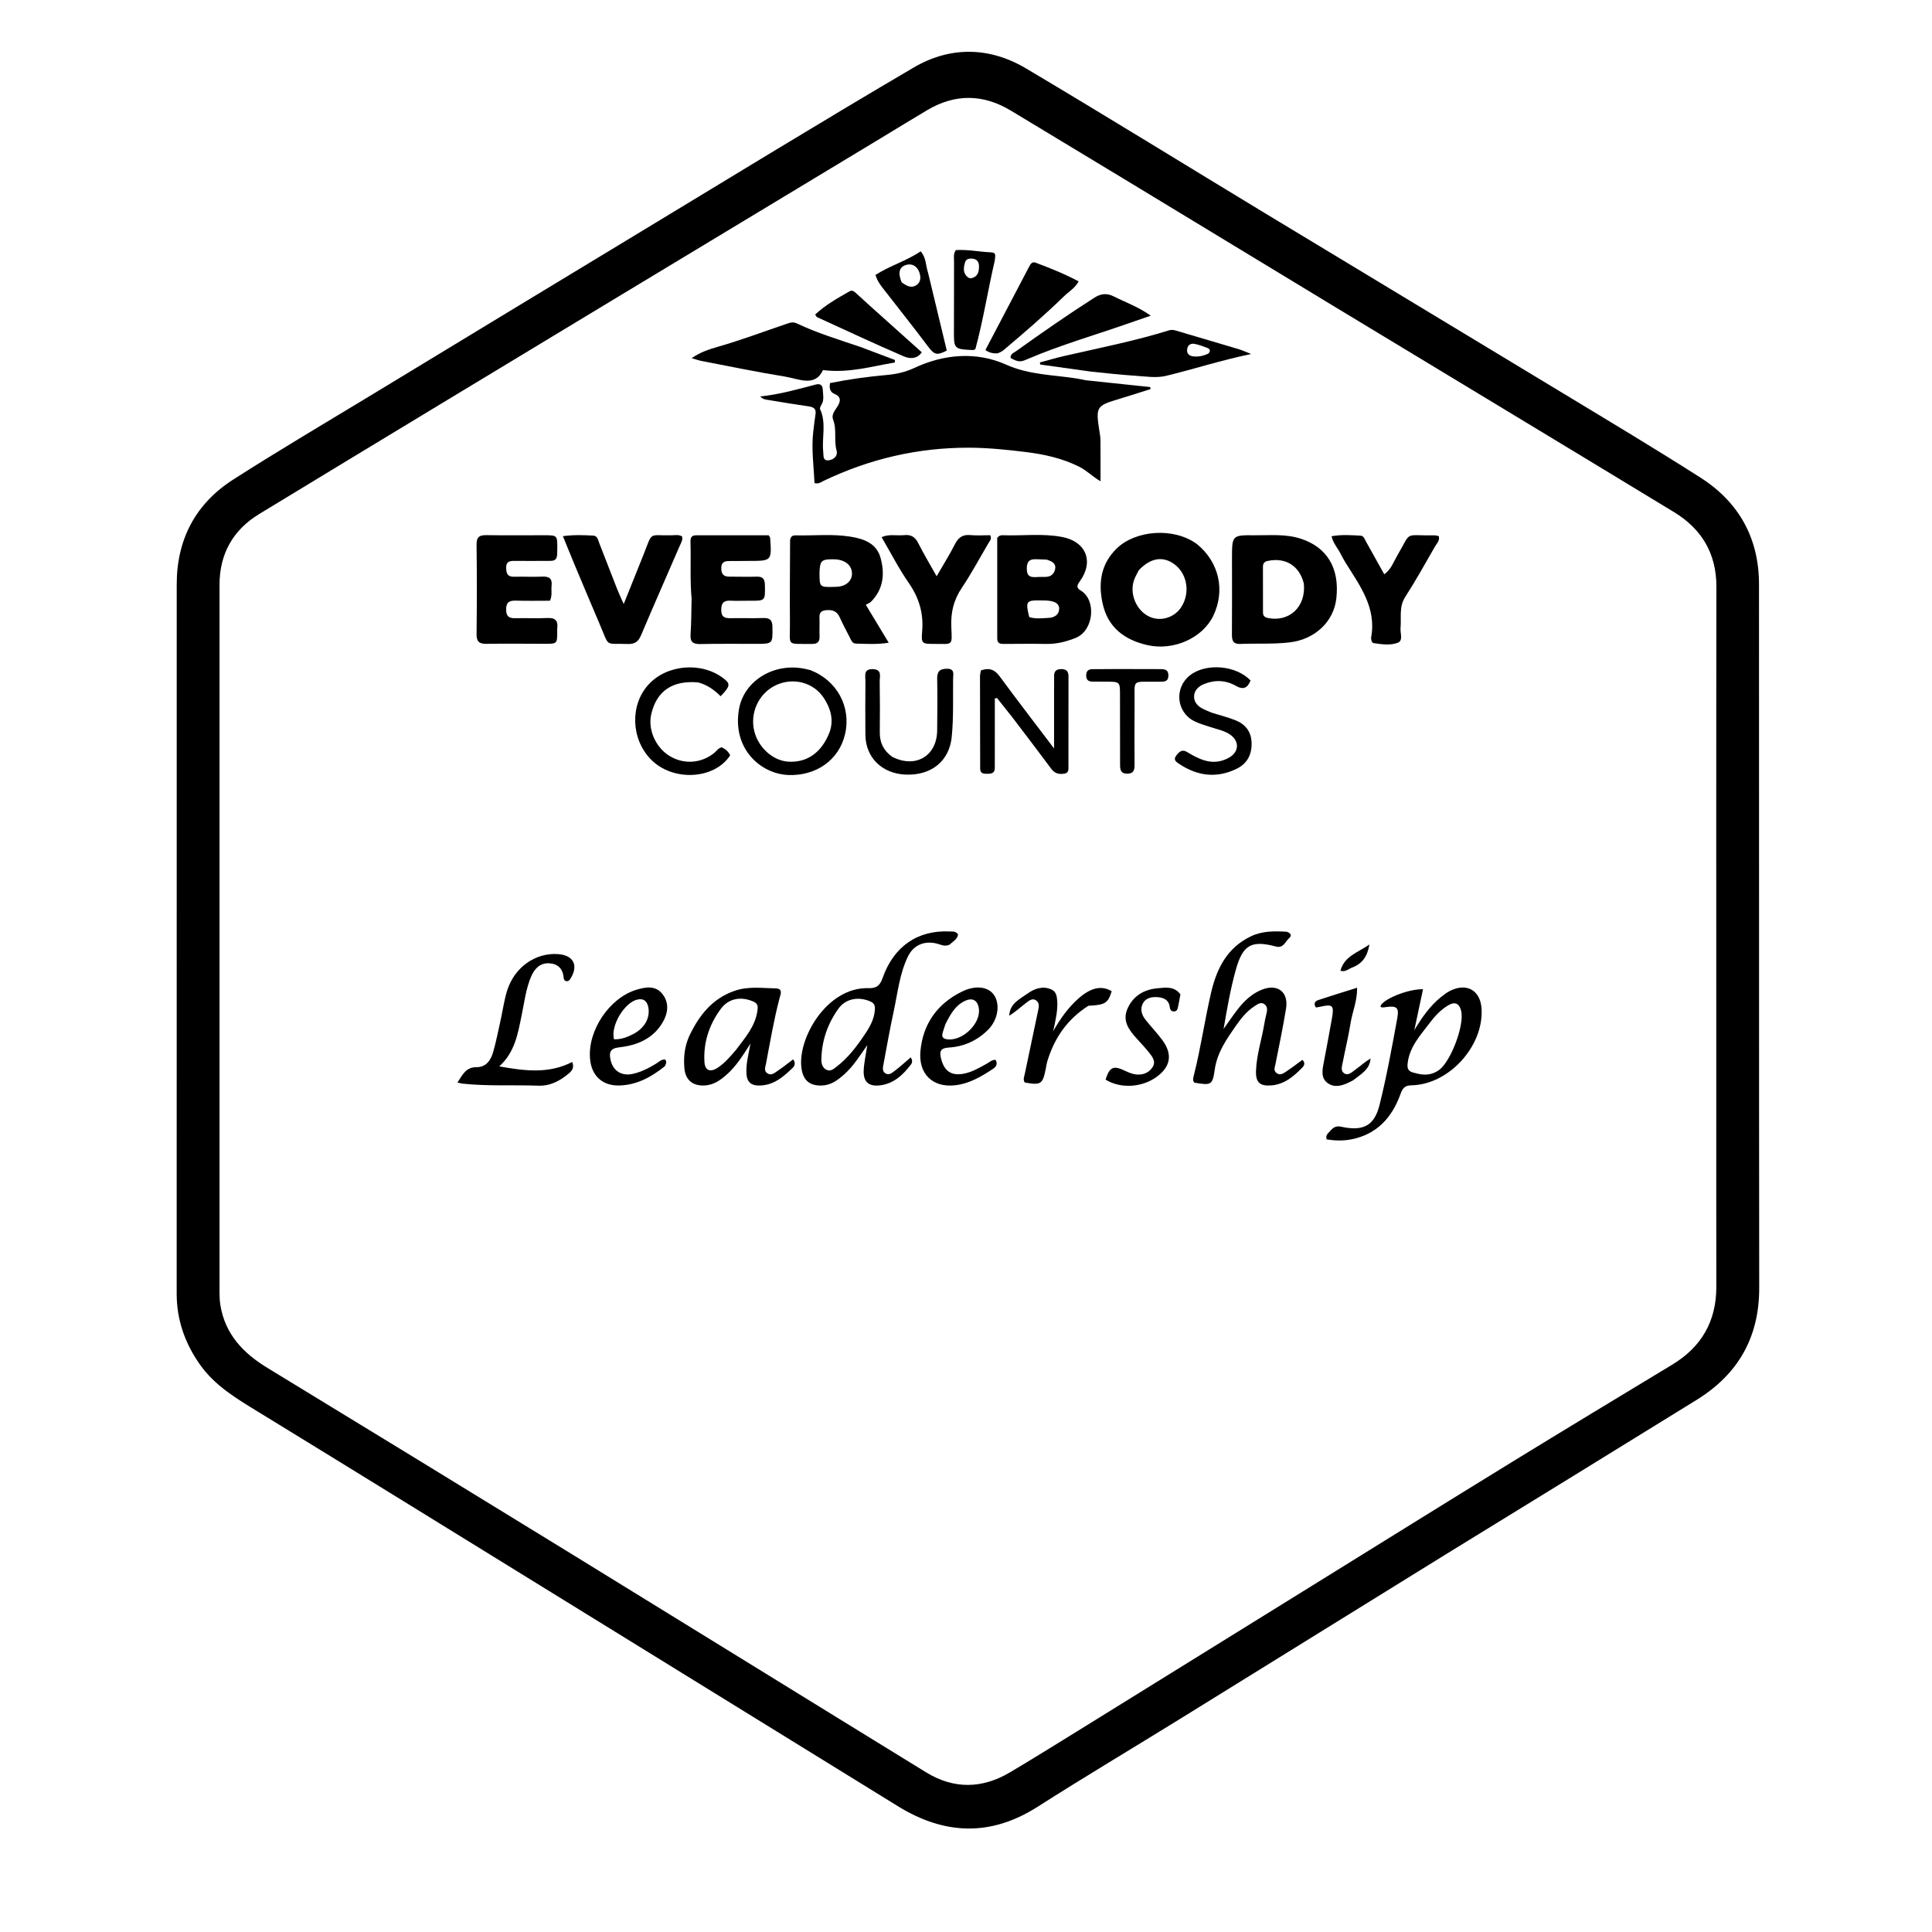 <svg version="1.1" id="Layer_1" xmlns="http://www.w3.org/2000/svg" xmlns:xlink="http://www.w3.org/1999/xlink" x="0px" y="0px"
	 width="100%" viewBox="0 0 1024 1024" enable-background="new 0 0 1024 1024" xml:space="preserve">
<path fill="#000000" opacity="1" stroke="none" 
	d="
M765.366,824.411 
	C718.459,853.435 671.895,882.325 625.291,911.15 
	C600.219,926.657 574.876,941.737 550.025,957.589 
	C525.034,973.532 500.567,972.553 475.891,957.318 
	C414.527,919.433 353.148,881.572 291.766,843.716 
	C240.024,811.805 188.318,779.834 136.479,748.082 
	C125.2,741.174 113.93,734.458 106.088,723.403 
	C98.069,712.099 93.644,699.631 93.645,685.672 
	C93.656,560.346 93.635,435.021 93.665,309.695 
	C93.671,285.883 103.643,266.973 123.558,254.21 
	C148.092,238.488 173.23,223.706 198.146,208.582 
	C245.275,179.975 292.409,151.374 339.585,122.843 
	C387.757,93.709 435.749,64.265 484.3,35.775 
	C503.578,24.463 524.437,24.753 543.775,36.238 
	C586.303,61.497 628.375,87.522 670.691,113.136 
	C723.555,145.135 776.505,176.99 829.363,208.998 
	C853.439,223.576 877.601,238.03 901.32,253.172 
	C921.725,266.198 932.29,285.324 932.307,309.671 
	C932.396,433.997 932.264,558.322 932.416,682.648 
	C932.448,708.852 921.214,728.379 899.258,741.963 
	C854.789,769.476 810.22,796.83 765.366,824.411 
M909.671,572.5 
	C909.669,485.335 909.586,398.169 909.73,311.004 
	C909.759,293.261 901.851,280.288 887.17,271.367 
	C826.96,234.779 766.613,198.413 706.339,161.928 
	C669.15,139.416 632.009,116.824 594.831,94.294 
	C575.171,82.38 555.484,70.511 535.798,58.64 
	C521.056,49.751 506.224,49.618 491.402,58.399 
	C483.234,63.238 475.159,68.232 467.031,73.138 
	C420.399,101.282 373.747,129.392 327.134,157.566 
	C263.842,195.821 200.53,234.043 137.341,272.467 
	C123.535,280.862 116.358,293.563 116.353,309.878 
	C116.314,435.044 116.328,560.209 116.348,685.375 
	C116.349,687.525 116.467,689.703 116.816,691.822 
	C119.345,707.182 128.886,717.177 141.693,724.982 
	C194.599,757.221 247.455,789.542 300.24,821.978 
	C363.817,861.046 427.271,900.316 490.854,939.374 
	C505.497,948.368 520.52,948.148 535.26,939.404 
	C547.148,932.352 558.896,925.064 570.65,917.788 
	C612.427,891.927 654.176,866.021 695.943,840.143 
	C731.2,818.299 766.41,796.375 801.749,774.664 
	C829.846,757.402 858.092,740.384 886.301,723.307 
	C901.849,713.894 909.727,700.268 909.689,681.999 
	C909.615,645.833 909.669,609.666 909.671,572.5 
z"/>
<path fill="#000000" opacity="1" stroke="none" 
	d="
M575.362,201.53 
	C587.083,202.779 598.355,203.962 609.627,205.145 
	C609.691,205.505 609.755,205.865 609.819,206.224 
	C604.07,208.033 598.342,209.916 592.566,211.636 
	C581.275,214.996 580.752,215.797 582.602,227.805 
	C582.88,229.609 583.245,231.425 583.265,233.239 
	C583.342,240.339 583.297,247.441 583.297,255.09 
	C579.103,252.643 575.995,249.382 572.015,247.385 
	C562.951,242.837 553.188,240.733 543.3,239.534 
	C533.426,238.336 523.5,237.312 513.508,237.289 
	C486.489,237.228 460.874,243.216 436.538,254.863 
	C435.223,255.492 434.062,256.629 431.72,256.054 
	C431.306,247.083 429.98,237.967 431.049,228.736 
	C431.412,225.607 431.807,222.48 432.258,219.363 
	C432.695,216.346 430.808,215.714 428.438,215.357 
	C421.55,214.32 414.661,213.286 407.801,212.087 
	C406.275,211.82 404.493,211.85 402.949,210.141 
	C413.162,209.049 422.689,206.369 432.252,203.84 
	C434.369,203.281 435.957,203.785 436.065,206.312 
	C436.184,209.092 436.992,211.93 435.354,214.592 
	C434.941,215.263 434.415,216.33 434.669,216.876 
	C438.085,224.21 435.526,231.954 436.332,239.452 
	C436.555,241.533 435.988,244.409 439.328,243.948 
	C441.973,243.584 444.209,241.656 443.385,238.686 
	C441.898,233.331 443.645,227.713 441.556,222.403 
	C440.56,219.872 442.451,217.668 443.801,215.546 
	C445.542,212.81 446.057,210.352 442.245,208.745 
	C439.894,207.754 439.448,205.717 439.932,203.033 
	C449.889,201.028 459.881,199.646 469.917,198.754 
	C475.113,198.293 479.867,197.239 484.684,194.984 
	C500.494,187.58 517.667,186.301 533.13,193.212 
	C545.684,198.822 558.331,198.625 571.01,200.661 
	C572.32,200.872 573.612,201.193 575.362,201.53 
z"/>
<path fill="#000000" opacity="1" stroke="none" 
	d="
M570.597,337.897 
	C565.127,340.179 559.864,341.417 554.252,341.297 
	C547.096,341.145 539.934,341.286 532.774,341.29 
	C530.748,341.292 528.556,341.48 528.555,338.465 
	C528.549,320.503 528.552,302.541 528.552,285.109 
	C529.647,283.646 530.69,283.662 531.669,283.696 
	C542.122,284.066 552.634,282.614 563.033,284.631 
	C575.668,287.082 579.912,297.635 572.348,308.063 
	C570.897,310.063 570.293,311.528 572.694,312.92 
	C581.102,317.795 579.89,333.656 570.597,337.897 
M545.525,327.092 
	C548.953,328.148 552.471,327.651 555.927,327.485 
	C558.797,327.347 561.333,325.803 561.377,322.699 
	C561.421,319.641 558.709,318.788 556.121,318.434 
	C554.644,318.232 553.131,318.265 551.634,318.238 
	C543.872,318.1 543.453,318.623 545.525,327.092 
M554.704,296.606 
	C552.888,296.538 551.071,296.494 549.256,296.399 
	C545.468,296.2 544.126,297.829 544.224,301.723 
	C544.321,305.636 546.371,306.019 549.333,305.857 
	C550.82,305.776 552.313,305.731 553.8,305.769 
	C556.709,305.842 558.629,304.452 559.229,301.697 
	C559.862,298.788 557.855,297.556 554.704,296.606 
z"/>
<path fill="#000000" opacity="1" stroke="none" 
	d="
M634.468,288.418 
	C646.198,298.028 649.487,313.003 643.06,326.392 
	C637.391,338.203 621.998,345.04 608.265,341.95 
	C596.075,339.207 587.274,332.662 584.444,320.012 
	C581.993,309.063 583.442,298.828 591.997,290.588 
	C601.786,281.16 621.927,279.2 634.468,288.418 
M603.609,302.206 
	C602.795,303.833 601.834,305.405 601.192,307.097 
	C598.473,314.268 601.985,323.203 608.792,326.654 
	C614.853,329.727 622.488,327.511 626.205,321.6 
	C630.876,314.173 629.294,304.27 622.625,299.2 
	C616.617,294.631 609.96,295.494 603.609,302.206 
z"/>
<path fill="#000000" opacity="1" stroke="none" 
	d="
M652.98,296.019 
	C652.994,283.69 652.995,283.6 664.845,283.707 
	C673.108,283.781 681.422,282.882 689.546,285.557 
	C703.449,290.134 710.113,301.225 708.281,317.241 
	C706.87,329.578 696.893,338.819 683.84,340.435 
	C675.034,341.525 666.224,340.935 657.425,341.297 
	C653.746,341.449 652.924,339.718 652.949,336.461 
	C653.05,323.146 652.985,309.831 652.98,296.019 
M691.068,309.358 
	C688.769,299.898 681.459,295.327 671.978,297.293 
	C670.16,297.67 669.392,298.592 669.391,300.315 
	C669.386,308.451 669.383,316.586 669.41,324.722 
	C669.416,326.507 670.442,327.264 672.183,327.596 
	C683.39,329.733 692.23,321.694 691.068,309.358 
z"/>
<path fill="#000000" opacity="1" stroke="none" 
	d="
M418.767,286.211 
	C419.12,284.025 420.423,283.712 421.809,283.748 
	C431.435,283.996 441.084,282.887 450.692,284.43 
	C457.968,285.598 464.613,287.962 466.746,295.786 
	C469.033,304.173 468.238,312.318 461.645,318.931 
	C460.956,319.621 459.91,319.956 458.893,320.534 
	C463.145,327.577 466.858,333.729 471.034,340.646 
	C464.474,341.703 459.053,341.226 453.662,341.118 
	C451.644,341.077 451.096,339.204 450.35,337.764 
	C448.516,334.221 446.659,330.684 445.002,327.058 
	C443.609,324.008 441.364,323.15 438.177,323.388 
	C435.54,323.586 434.199,324.435 434.333,327.298 
	C434.488,330.619 434.244,333.958 434.379,337.281 
	C434.505,340.352 433.099,341.362 430.185,341.317 
	C416.563,341.106 418.776,342.837 418.684,330.628 
	C418.574,315.983 418.695,301.336 418.767,286.211 
M434.354,303.577 
	C434.379,311.237 434.392,311.251 442.086,311.066 
	C442.746,311.05 443.41,311.05 444.067,310.986 
	C448.856,310.518 451.833,307.529 451.552,303.49 
	C451.254,299.211 447.444,296.466 441.759,296.434 
	C435.385,296.398 434.582,297.077 434.354,303.577 
z"/>
<path fill="#000000" opacity="1" stroke="none" 
	d="
M366.558,317.273 
	C365.648,307.17 366.277,297.505 365.98,287.859 
	C365.913,285.689 365.958,283.724 368.869,283.722 
	C381.816,283.715 394.764,283.719 407.435,283.719 
	C407.877,284.486 408.16,284.757 408.181,285.047 
	C409.07,297.306 409.067,297.3 396.975,297.294 
	C393.479,297.292 389.983,297.388 386.488,297.358 
	C383.687,297.333 382.207,298.257 382.295,301.435 
	C382.38,304.475 383.733,305.632 386.561,305.632 
	C391.389,305.631 396.22,305.791 401.043,305.643 
	C404.27,305.543 405.345,306.796 405.409,310.016 
	C405.58,318.497 405.717,318.48 397.194,318.395 
	C393.865,318.362 390.527,318.559 387.208,318.374 
	C383.514,318.169 382.256,319.677 382.279,323.354 
	C382.304,327.168 384.246,327.713 387.341,327.649 
	C392.999,327.532 398.666,327.763 404.319,327.566 
	C407.841,327.444 409.377,328.449 409.415,332.303 
	C409.503,341.266 409.689,341.255 400.607,341.256 
	C390.785,341.258 380.961,341.151 371.142,341.358 
	C367.264,341.44 365.728,340.241 366.009,336.197 
	C366.436,330.062 366.402,323.895 366.558,317.273 
z"/>
<path fill="#000000" opacity="1" stroke="none" 
	d="
M295.296,293.833 
	C295.149,297.567 292.73,297.267 290.582,297.279 
	C284.59,297.311 278.598,297.326 272.606,297.287 
	C269.97,297.269 268.166,297.702 268.272,301.101 
	C268.367,304.169 269.175,305.776 272.535,305.687 
	C277.525,305.555 282.529,305.849 287.512,305.623 
	C291.2,305.457 292.782,306.785 292.35,310.499 
	C292.068,312.931 292.82,315.461 291.513,318.398 
	C285.562,318.398 279.445,318.53 273.338,318.347 
	C269.781,318.241 268.221,319.343 268.262,323.165 
	C268.3,326.802 269.878,327.741 273.145,327.659 
	C278.8,327.516 284.473,327.841 290.117,327.555 
	C294.372,327.339 295.887,329.063 295.353,333.077 
	C295.288,333.568 295.346,334.075 295.344,334.574 
	C295.328,341.209 295.328,341.225 288.8,341.224 
	C278.48,341.222 268.159,341.08 257.842,341.243 
	C254.017,341.303 252.548,340.098 252.594,336.097 
	C252.775,320.287 252.79,304.472 252.594,288.662 
	C252.543,284.557 254.158,283.573 257.89,283.636 
	C268.04,283.807 278.195,283.687 288.349,283.689 
	C295.41,283.691 295.412,283.696 295.376,290.86 
	C295.372,291.692 295.338,292.524 295.296,293.833 
z"/>
<path fill="#000000" opacity="1" stroke="none" 
	d="
M304.544,299.322 
	C302.469,294.251 300.536,289.536 298.343,284.185 
	C304.243,283.371 309.346,283.622 314.424,283.875 
	C316.714,283.99 316.972,286.212 317.621,287.871 
	C320.832,296.085 324,304.316 327.228,312.524 
	C328.06,314.641 329.055,316.695 330.58,320.149 
	C334.434,310.551 337.774,302.282 341.074,293.997 
	C346.143,281.266 343.421,284.037 356.128,283.707 
	C357.912,283.661 359.789,283.298 361.495,284.29 
	C362.012,286.283 360.901,287.862 360.189,289.505 
	C353.375,305.242 346.446,320.929 339.761,336.72 
	C338.306,340.158 336.351,341.469 332.611,341.327 
	C320.406,340.861 323.162,343.309 318.089,331.42 
	C313.582,320.856 309.151,310.26 304.544,299.322 
z"/>
<path fill="#000000" opacity="1" stroke="none" 
	d="
M455.937,183.848 
	C462.326,186.243 468.339,188.526 474.351,190.809 
	C474.316,191.253 474.281,191.698 474.246,192.143 
	C462.015,194.139 449.966,197.893 436.201,196.153 
	C431.964,205.371 423.303,200.758 415.846,199.559 
	C401.119,197.192 386.502,194.132 371.847,191.319 
	C370.259,191.014 368.719,190.453 366.572,189.845 
	C371.156,186.67 375.735,185.17 380.282,183.864 
	C392.758,180.282 404.896,175.72 417.167,171.548 
	C418.946,170.943 420.495,170.532 422.399,171.44 
	C433.079,176.529 444.391,179.946 455.937,183.848 
z"/>
<path fill="#000000" opacity="1" stroke="none" 
	d="
M503.213,500.727 
	C500.456,501.928 498.325,500.491 496.111,500.007 
	C489.634,498.592 484.107,501.031 481.225,506.964 
	C476.802,516.071 475.814,526.102 473.723,535.821 
	C471.735,545.068 470.05,554.382 468.338,563.687 
	C468.02,565.42 467.389,567.6 469.148,568.818 
	C471.205,570.241 472.989,568.482 474.487,567.353 
	C477.323,565.215 479.937,562.781 482.686,560.434 
	C483.813,562.072 483.5,563.319 482.831,564.199 
	C478.608,569.749 473.634,574.422 466.354,575.268 
	C460.34,575.967 457.488,573.306 457.775,567.275 
	C457.971,563.166 458.914,559.093 459.683,553.937 
	C455.517,559.878 452.161,565.288 447.377,569.515 
	C443.965,572.53 440.426,575.198 435.583,575.348 
	C429.35,575.54 425.862,572.815 424.867,566.672 
	C422.293,550.792 438.168,523.084 460.297,523.74 
	C464.465,523.863 466.353,522.476 467.766,518.442 
	C473.681,501.561 486.386,492.912 503.284,493.692 
	C504.9,493.766 506.69,493.444 507.794,495.312 
	C507.39,497.823 505.187,498.944 503.213,500.727 
M458.513,548.015 
	C461.127,544.135 463.341,540.105 463.701,535.29 
	C463.85,533.311 463.581,531.817 461.472,530.87 
	C455.225,528.063 448.317,529.156 444.401,534.595 
	C438.675,542.549 435.524,551.57 435.345,561.489 
	C435.304,563.777 435.908,565.909 438.028,567 
	C440.15,568.092 441.889,566.544 443.412,565.369 
	C449.393,560.753 453.963,554.864 458.513,548.015 
z"/>
<path fill="#000000" opacity="1" stroke="none" 
	d="
M681.978,493.845 
	C684.292,494.588 684.768,495.934 683.26,497.244 
	C681.181,499.049 680.273,502.749 676.26,501.68 
	C663.234,498.209 658.708,500.81 655.034,513.925 
	C652.255,523.847 650.48,533.985 648.529,545.348 
	C651.37,541.37 653.481,538.218 655.792,535.222 
	C659.287,530.69 663.33,526.745 668.765,524.566 
	C677.077,521.232 683.048,525.697 681.633,534.532 
	C680.057,544.371 677.966,554.128 676.042,563.909 
	C675.689,565.704 674.779,567.548 676.789,568.874 
	C678.719,570.147 680.37,568.794 681.824,567.848 
	C684.723,565.961 687.452,563.815 690.285,561.751 
	C691.941,563.218 691.285,564.772 690.322,565.76 
	C685.747,570.454 680.8,574.732 673.871,575.284 
	C667.736,575.774 665.499,573.716 665.708,567.571 
	C665.998,559.056 668.767,550.934 670.128,542.582 
	C670.422,540.781 670.82,538.992 671.261,537.221 
	C671.73,535.339 671.893,533.472 670.144,532.224 
	C668.27,530.887 666.572,532.252 665.111,533.182 
	C660.968,535.818 657.905,539.576 655.135,543.56 
	C650.112,550.786 645.076,557.856 643.811,567.079 
	C642.698,575.186 641.786,575.342 632.987,573.814 
	C631.901,572.474 632.53,570.914 632.866,569.58 
	C636.476,555.229 638.545,540.556 641.892,526.161 
	C644.845,513.461 650.343,502.298 663.008,496.27 
	C668.978,493.428 675.245,493.458 681.978,493.845 
z"/>
<path fill="#000000" opacity="1" stroke="none" 
	d="
M705.321,599.077 
	C707.031,597.218 708.579,596.686 710.895,597.192 
	C722.366,599.699 728.394,596.805 731.165,585.726 
	C734.951,570.59 737.732,555.19 740.556,539.832 
	C741.662,533.818 740.305,532.925 734.037,533.849 
	C733.205,533.972 732.4,534.143 731.677,533.545 
	C732.068,529.997 745.823,524.165 754.232,524.301 
	C752.674,531.629 751.142,538.836 749.61,546.043 
	C753.491,539.519 757.748,533.318 763.706,528.498 
	C765.25,527.25 766.868,526.011 768.634,525.133 
	C777.52,520.716 784.777,525.009 785.279,534.884 
	C786.288,554.751 767.781,574.934 747.979,575.24 
	C744.259,575.297 743.271,577.169 742.217,580.061 
	C737.712,592.425 729.742,601.19 716.324,603.87 
	C711.918,604.75 707.466,604.593 703.188,603.92 
	C702.289,601.414 704.189,600.622 705.321,599.077 
M749.966,568.71 
	C754.468,570.052 758.743,570.031 762.765,567.1 
	C768.956,562.588 776.23,543.388 774.467,535.886 
	C773.51,531.816 771.157,530.706 767.574,532.846 
	C763.671,535.178 760.547,538.487 757.866,542.055 
	C752.926,548.632 747.088,554.727 746.078,563.574 
	C745.746,566.482 746.365,568.034 749.966,568.71 
z"/>
<path fill="#000000" opacity="1" stroke="none" 
	d="
M478.822,283.667 
	C482.906,283.11 485.08,284.664 486.728,287.943 
	C489.531,293.52 492.764,298.879 496.432,305.432 
	C500.093,299.085 503.357,293.927 506.095,288.503 
	C507.901,284.925 510.161,283.231 514.261,283.606 
	C517.83,283.932 521.453,283.674 524.845,283.674 
	C525.778,285.652 524.649,286.616 523.995,287.723 
	C519.262,295.74 514.876,303.99 509.694,311.705 
	C505.396,318.102 503.885,324.71 504.216,332.314 
	C504.661,342.578 505.14,341.278 495.196,341.278 
	C488.662,341.277 488.206,341.219 488.763,334.643 
	C489.574,325.07 487.125,316.855 481.644,308.955 
	C476.378,301.367 472.153,293.057 467.26,284.706 
	C471.214,282.949 474.864,283.989 478.822,283.667 
z"/>
<path fill="#000000" opacity="1" stroke="none" 
	d="
M710.501,293.445 
	C708.966,290.331 706.626,288.038 705.741,284.222 
	C711.049,283.253 716.116,283.642 721.148,283.915 
	C722.866,284.008 723.319,285.836 724.036,287.104 
	C727.218,292.733 730.346,298.393 733.685,304.388 
	C737.317,301.789 738.48,298.072 740.351,294.877 
	C748.524,280.915 743.63,284.07 760.242,283.739 
	C761.029,283.723 761.822,284.013 762.603,284.158 
	C763.208,286.625 761.498,288.064 760.552,289.703 
	C755.393,298.649 750.402,307.71 744.807,316.379 
	C741.372,321.702 742.838,327.308 742.312,332.83 
	C742.056,335.522 743.821,339.478 740.944,340.629 
	C737.019,342.198 732.422,341.5 728.124,340.878 
	C727.229,340.749 726.922,339.829 726.788,338.975 
	C726.737,338.646 726.646,338.297 726.705,337.982 
	C729.738,321.92 720.5,310.089 712.848,297.706 
	C712.061,296.432 711.395,295.083 710.501,293.445 
z"/>
<path fill="#000000" opacity="1" stroke="none" 
	d="
M578.344,196.971 
	C569.055,195.641 560.203,194.425 551.352,193.209 
	C551.291,192.838 551.23,192.468 551.169,192.097 
	C555.444,190.958 559.689,189.691 563.998,188.703 
	C582.614,184.436 601.372,180.755 619.641,175.081 
	C621.014,174.655 622.212,174.905 623.521,175.296 
	C634.516,178.574 645.534,181.776 656.527,185.061 
	C658.371,185.612 660.128,186.453 663.128,187.633 
	C647.012,190.98 632.659,195.679 618.021,199.215 
	C612.849,200.465 607.073,199.5 601.599,199.147 
	C593.981,198.656 586.387,197.791 578.344,196.971 
M640.393,187.445 
	C641.704,186.194 641.539,185.044 639.907,184.401 
	C637.768,183.558 635.573,182.778 633.333,182.296 
	C631.341,181.867 629.625,182.654 629.246,184.865 
	C628.834,187.276 630.118,188.627 632.489,188.895 
	C635.001,189.179 637.43,188.765 640.393,187.445 
z"/>
<path fill="#000000" opacity="1" stroke="none" 
	d="
M365.171,549.462 
	C370.438,538.201 377.481,529.268 389.381,525.15 
	C396.542,522.672 403.895,523.708 411.174,523.874 
	C415.201,523.967 413.662,527.169 413.15,529.134 
	C410.168,540.568 408.192,552.2 405.994,563.791 
	C405.655,565.576 404.743,567.48 406.646,568.829 
	C408.753,570.324 410.496,568.678 412.067,567.635 
	C414.933,565.733 417.618,563.559 420.394,561.487 
	C421.733,563.31 421.275,564.872 420.219,565.897 
	C415.034,570.935 409.602,575.619 401.687,575.339 
	C397.897,575.206 395.956,573.253 395.666,569.445 
	C395.267,564.218 396.624,559.233 397.784,553.12 
	C393.681,559.552 390.128,565.164 385.124,569.595 
	C381.717,572.612 378.064,575.168 373.256,575.336 
	C366.961,575.556 363.209,572.294 362.716,565.972 
	C362.284,560.432 362.774,554.994 365.171,549.462 
M390.034,556.548 
	C394.761,550.159 400.216,544.175 401.426,535.844 
	C401.725,533.787 401.918,532.029 399.43,530.913 
	C392.905,527.984 386.202,529.026 381.941,534.848 
	C375.902,543.1 372.755,552.518 373.372,562.88 
	C373.639,567.352 376.344,568.515 380.236,566.018 
	C383.912,563.659 386.749,560.362 390.034,556.548 
z"/>
<path fill="#000000" opacity="1" stroke="none" 
	d="
M536.224,379.757 
	C533.469,376.294 530.934,373.111 528.4,369.928 
	C528.026,370.032 527.653,370.136 527.28,370.241 
	C527.28,376.657 527.283,383.074 527.279,389.491 
	C527.275,395.323 527.239,401.156 527.266,406.988 
	C527.279,409.831 525.464,410.135 523.257,410.122 
	C521.298,410.111 519.515,410.063 519.511,407.372 
	C519.487,391.052 519.43,374.731 519.42,358.411 
	C519.419,357.432 519.729,356.452 519.919,355.324 
	C524.034,353.867 527.038,354.662 529.786,358.404 
	C538.944,370.876 548.399,383.13 558.677,396.705 
	C558.677,385.535 558.676,375.809 558.678,366.084 
	C558.679,363.584 558.756,361.083 558.683,358.586 
	C558.604,355.9 559.693,354.644 562.499,354.633 
	C565.315,354.622 566.327,355.885 566.321,358.569 
	C566.285,374.4 566.325,390.231 566.298,406.062 
	C566.296,407.664 566.577,409.606 564.254,410.019 
	C561.473,410.514 559.127,410.095 557.23,407.535 
	C550.389,398.304 543.386,389.193 536.224,379.757 
z"/>
<path fill="#000000" opacity="1" stroke="none" 
	d="
M429.43,355.156 
	C443.656,360.584 451.223,374.692 447.912,389.053 
	C444.688,403.038 432.297,411.324 417.874,410.766 
	C402.964,410.189 387.951,396.595 391.716,375.696 
	C394.439,360.581 410.644,350.859 427.096,354.602 
	C427.745,354.749 428.399,354.875 429.43,355.156 
M439.68,388.1 
	C442.038,381.573 440.245,375.532 436.767,370.128 
	C431.283,361.604 420.341,358.856 411.212,363.174 
	C402.095,367.486 397.26,377.994 399.863,387.842 
	C402.126,396.406 409.738,403.157 417.726,403.685 
	C427.619,404.339 435.447,399.02 439.68,388.1 
z"/>
<path fill="#000000" opacity="1" stroke="none" 
	d="
M265.557,539.674 
	C266.641,534.552 267.332,529.744 268.751,525.161 
	C272.606,512.713 283.733,504.85 295.773,505.695 
	C304.018,506.273 306.746,511.703 302.357,518.728 
	C301.879,519.493 301.392,520.095 300.466,520.06 
	C299.21,520.013 298.806,519.115 298.717,518.041 
	C298.315,513.24 295.443,510.736 290.907,510.562 
	C286.134,510.379 283.274,513.5 281.524,517.57 
	C278.741,524.043 277.948,531.057 276.535,537.872 
	C274.496,547.703 272.997,557.645 264.611,565.205 
	C277.756,567.536 290.638,569.364 303.289,562.876 
	C304.453,565.752 303.247,567.481 301.567,568.878 
	C296.869,572.784 291.833,575.66 285.32,575.429 
	C272.012,574.955 258.668,575.768 245.382,574.377 
	C244.59,574.294 243.815,574.063 242.448,573.779 
	C245.141,569.742 246.873,565.608 252.469,565.636 
	C257.716,565.664 260.15,561.897 261.395,557.564 
	C263.047,551.822 264.154,545.923 265.557,539.674 
z"/>
<path fill="#000000" opacity="1" stroke="none" 
	d="
M472.954,401.166 
	C485.341,407.41 496.558,400.668 496.716,387.198 
	C496.823,378.047 496.899,368.891 496.724,359.742 
	C496.649,355.858 498.125,354.444 501.94,354.451 
	C506.216,354.459 505.186,357.431 505.159,359.69 
	C505.038,369.986 505.461,380.271 504.435,390.579 
	C503.198,403.022 494.092,410.943 480.39,410.568 
	C467.626,410.218 458.752,401.597 458.674,389.372 
	C458.613,379.887 458.599,370.401 458.694,360.916 
	C458.721,358.178 457.531,354.523 462.601,354.659 
	C467.674,354.796 466.212,358.546 466.257,361.19 
	C466.411,370.174 466.398,379.163 466.307,388.148 
	C466.253,393.555 468.231,397.829 472.954,401.166 
z"/>
<path fill="#000000" opacity="1" stroke="none" 
	d="
M528.716,187.293 
	C526.113,187.405 524.107,186.859 522.289,185.5 
	C530.035,170.723 537.728,156.019 545.466,141.338 
	C546.15,140.039 546.993,138.502 548.897,139.217 
	C556.615,142.114 564.262,145.18 571.688,149.13 
	C569.723,152.801 566.527,154.508 564.066,156.91 
	C553.706,167.019 542.734,176.452 531.668,185.774 
	C530.927,186.397 529.971,186.766 528.716,187.293 
z"/>
<path fill="#000000" opacity="1" stroke="none" 
	d="
M522.833,563.88 
	C524.568,562.91 525.774,561.614 527.647,561.742 
	C528.87,563.735 528.108,565.313 526.434,566.429 
	C520.175,570.597 513.678,574.432 506.039,575.238 
	C494.188,576.489 486.65,569.093 487.867,556.842 
	C489.286,542.549 496.846,532.013 509.712,525.628 
	C516.911,522.055 523.559,522.925 526.672,527.125 
	C530.248,531.951 529.104,540.394 523.695,545.81 
	C517.978,551.535 510.852,554.76 502.789,555.231 
	C498.382,555.489 497.868,557.417 498.767,561.032 
	C500.518,568.067 504.598,570.534 511.633,568.898 
	C515.605,567.975 519.025,565.97 522.833,563.88 
M501.142,542.722 
	C500.585,544.453 499.907,546.157 499.509,547.924 
	C499.181,549.38 499.707,550.385 501.437,550.746 
	C509.613,552.451 520.098,542.627 518.798,534.403 
	C518.109,530.045 515.33,528.605 511.298,530.558 
	C506.36,532.949 503.822,537.43 501.142,542.722 
z"/>
<path fill="#000000" opacity="1" stroke="none" 
	d="
M642.257,377.742 
	C646.598,379.073 650.63,380.138 654.5,381.626 
	C659.925,383.712 663.173,387.557 663.361,393.668 
	C663.556,399.971 661.041,404.742 655.396,407.49 
	C644.879,412.608 634.743,411.342 625.14,404.98 
	C623.712,404.034 621.669,402.896 623.324,400.636 
	C624.729,398.718 626.345,396.877 629.13,398.564 
	C632.126,400.379 635.173,402.074 638.568,403.072 
	C643.146,404.418 647.502,403.833 651.562,401.474 
	C656.809,398.424 656.971,392.788 651.952,389.326 
	C648.881,387.207 645.202,386.574 641.738,385.416 
	C638.747,384.417 635.651,383.58 632.862,382.16 
	C623.429,377.354 622.331,364.552 630.656,357.971 
	C639.157,351.251 655.164,352.58 662.822,360.699 
	C661.203,364.611 659.122,365.856 654.859,363.428 
	C649.593,360.428 643.708,360.237 638.029,362.627 
	C635.142,363.841 632.816,366.023 632.888,369.397 
	C632.954,372.494 635.124,374.481 637.8,375.819 
	C639.133,376.485 640.516,377.052 642.257,377.742 
z"/>
<path fill="#000000" opacity="1" stroke="none" 
	d="
M352.343,565.157 
	C345.056,570.984 337.362,575.123 328.155,575.326 
	C319.201,575.523 313.506,570.156 312.729,561.166 
	C311.43,546.149 323.034,528.831 337.474,524.542 
	C342.352,523.093 347.576,522.221 351.216,527.001 
	C354.728,531.613 354.081,536.83 351.394,541.578 
	C346.343,550.502 337.718,554.051 328.203,555.106 
	C323.238,555.657 322.802,557.916 323.592,561.652 
	C324.864,567.666 329.487,570.506 335.456,569.157 
	C339.904,568.151 343.872,566.127 347.722,563.768 
	C349.223,562.848 350.521,561.367 352.537,561.578 
	C353.514,562.706 353.076,563.778 352.343,565.157 
M325.411,550.839 
	C329.03,550.999 332.314,549.779 335.436,548.18 
	C341.524,545.061 344.607,539.744 343.665,534.111 
	C343.116,530.828 341.278,528.976 337.759,529.798 
	C331.055,531.364 323.57,543.44 325.411,550.839 
z"/>
<path fill="#000000" opacity="1" stroke="none" 
	d="
M601.174,170.333 
	C581.72,177.232 562.174,182.71 543.541,190.764 
	C540.673,192.004 539.124,191.686 535.616,189.716 
	C535.458,187.619 537.325,187.001 538.551,186.123 
	C552.2,176.344 565.992,166.773 580.143,157.721 
	C583.64,155.484 586.842,155.343 590.432,157.158 
	C596.575,160.264 603.179,162.521 609.924,167.324 
	C606.359,168.572 603.958,169.412 601.174,170.333 
z"/>
<path fill="#000000" opacity="1" stroke="none" 
	d="
M370.057,361.699 
	C356.33,360.443 347.863,366.377 345.129,378.763 
	C343.373,386.721 347.503,396.098 354.745,400.596 
	C362.299,405.288 371.547,404.692 378.508,399.111 
	C379.786,398.087 380.654,396.513 382.527,396.089 
	C384.489,396.961 386.054,398.334 387.012,400.329 
	C378.588,413.303 356.407,414.352 344.869,402.392 
	C334.389,391.529 333.866,373.612 343.715,362.84 
	C353.614,352.013 372.239,350.607 383.812,359.813 
	C387.208,362.514 386.996,363.803 381.921,369.016 
	C378.709,365.76 374.998,363.047 370.057,361.699 
z"/>
<path fill="#000000" opacity="1" stroke="none" 
	d="
M491.845,144.358 
	C495.254,158.449 498.537,172.145 501.816,185.825 
	C496.418,188.556 495.163,188.008 491.802,183.537 
	C484.302,173.562 476.518,163.802 468.871,153.937 
	C467.049,151.587 465.093,149.302 464.03,145.724 
	C471.607,140.842 480.451,138.321 487.966,133.202 
	C490.974,136.692 490.577,140.589 491.845,144.358 
M477.898,149.657 
	C480.258,151.27 482.69,153.006 485.615,151.188 
	C487.438,150.055 488.067,148.139 487.69,145.971 
	C486.954,141.734 484.002,139.44 480.471,140.366 
	C476.75,141.341 475.697,144.318 477.898,149.657 
z"/>
<path fill="#000000" opacity="1" stroke="none" 
	d="
M527.235,138.177 
	C523.557,154.073 521.1,169.824 516.979,185.012 
	C516.4,185.283 516.101,185.55 515.816,185.537 
	C505.466,185.07 505.536,185.067 505.608,174.469 
	C505.689,162.484 505.602,150.498 505.659,138.513 
	C505.668,136.575 505.208,134.506 506.617,132.557 
	C512.852,132.133 519.058,133.492 525.322,133.751 
	C528.417,133.879 527.344,136.085 527.235,138.177 
M514.469,147.533 
	C518.268,146.831 519.001,144.07 518.88,140.827 
	C518.802,138.753 517.748,137.374 515.58,137.105 
	C513.794,136.883 512.017,137.218 511.475,139.1 
	C510.632,142.03 510.238,145.052 513.304,147.183 
	C513.439,147.277 513.603,147.328 514.469,147.533 
z"/>
<path fill="#000000" opacity="1" stroke="none" 
	d="
M576.892,533.074 
	C565.748,540.132 558.95,550.033 555.2,562.166 
	C554.761,563.587 554.551,565.081 554.262,566.547 
	C552.662,574.655 551.671,575.303 543.118,573.735 
	C542.111,572.159 542.866,570.586 543.202,568.989 
	C545.566,557.778 547.89,546.558 550.277,535.352 
	C550.678,533.468 550.94,531.607 549.259,530.307 
	C547.398,528.868 545.624,530.208 544.268,531.233 
	C541.164,533.58 538.297,536.24 534.934,538.378 
	C535.135,531.899 540.445,529.582 544.661,526.58 
	C548.42,523.904 552.753,522.397 557.343,524.467 
	C559.695,525.528 560.173,527.91 560.348,530.376 
	C560.707,535.408 559.57,540.24 558.228,546.502 
	C562.309,539.396 566.315,533.962 571.378,529.423 
	C578.083,523.411 583.837,522.164 589.224,525.353 
	C587.251,531.721 585.796,532.643 576.892,533.074 
z"/>
<path fill="#000000" opacity="1" stroke="none" 
	d="
M461.517,162.478 
	C470.661,170.679 479.545,178.642 488.563,186.725 
	C485.844,190.617 481.83,190.093 478.987,188.869 
	C463.557,182.222 448.339,175.082 433.058,168.091 
	C432.802,167.974 432.668,167.589 432.037,166.728 
	C437.448,161.652 443.917,158.036 450.332,154.379 
	C451.931,153.468 453.13,154.859 454.238,155.855 
	C456.59,157.97 458.919,160.111 461.517,162.478 
z"/>
<path fill="#000000" opacity="1" stroke="none" 
	d="
M625.639,527.029 
	C625.207,529.544 624.806,531.666 624.366,533.779 
	C624.118,534.971 623.689,536.065 622.202,536.089 
	C620.704,536.113 620.158,535.034 620.012,533.832 
	C619.521,529.797 616.596,528.684 613.279,528.494 
	C610.407,528.329 607.361,528.926 605.834,531.658 
	C604.115,534.734 605.065,537.87 607.162,540.511 
	C610.059,544.159 613.305,547.54 616.069,551.281 
	C621.663,558.85 620.454,565.528 612.78,570.952 
	C604.925,576.503 593.733,577.03 585.961,572.214 
	C588.136,565.432 590.127,564.585 596.343,567.563 
	C598.127,568.418 600.054,569.225 601.988,569.461 
	C605.482,569.888 608.695,568.817 610.755,565.812 
	C612.934,562.634 610.766,560.08 608.911,557.746 
	C606.841,555.142 604.524,552.733 602.296,550.256 
	C598.256,545.766 594.773,541 597.606,534.588 
	C600.572,527.871 606.276,524.484 613.292,523.833 
	C617.515,523.441 622.276,522.501 625.639,527.029 
z"/>
<path fill="#000000" opacity="1" stroke="none" 
	d="
M717.267,572.513 
	C716.497,572.933 716.057,573.169 715.611,573.393 
	C711.76,575.327 707.569,576.788 703.783,574.124 
	C699.962,571.436 700.852,567.128 701.627,563.115 
	C703.106,555.452 704.511,547.775 705.896,540.094 
	C707.224,532.727 706.491,532.034 699.353,533.674 
	C698.726,533.818 698.08,533.88 697.462,533.978 
	C695.966,531.845 697.117,530.577 698.798,530.016 
	C705.386,527.816 712.037,525.802 719.294,523.521 
	C719.41,530.476 716.818,536.181 715.855,542.15 
	C714.719,549.195 713.034,556.15 711.655,563.157 
	C711.276,565.081 710.467,567.43 712.3,568.772 
	C714.485,570.372 716.421,568.342 718.067,567.165 
	C720.847,565.177 723.372,562.833 726.411,561.021 
	C726.058,566.829 721.416,569.261 717.267,572.513 
z"/>
<path fill="#000000" opacity="1" stroke="none" 
	d="
M593.002,354.6 
	C600.664,354.616 607.827,354.641 614.989,354.649 
	C617.331,354.651 619.303,354.884 619.275,358.055 
	C619.246,361.3 617.133,361.309 614.869,361.309 
	C614.036,361.309 613.203,361.306 612.37,361.313 
	C599.548,361.429 601.482,359.914 601.359,372.604 
	C601.254,383.431 601.302,394.259 601.336,405.086 
	C601.344,407.825 601.116,410.058 597.468,410.059 
	C593.76,410.061 593.662,407.72 593.663,405.04 
	C593.669,392.88 593.624,380.72 593.623,368.56 
	C593.623,361.308 593.644,361.311 586.142,361.3 
	C583.81,361.297 581.478,361.253 579.146,361.266 
	C576.967,361.278 575.719,360.453 575.708,358.054 
	C575.698,355.735 576.768,354.69 579.01,354.678 
	C583.508,354.654 588.005,354.628 593.002,354.6 
z"/>
<path fill="#000000" opacity="1" stroke="none" 
	d="
M716.735,512.799 
	C714.628,513.555 713.202,515.342 710.451,514.519 
	C712.546,506.728 719.591,504.972 725.832,500.581 
	C724.708,506.981 722.098,510.717 716.735,512.799 
z"/>
</svg>